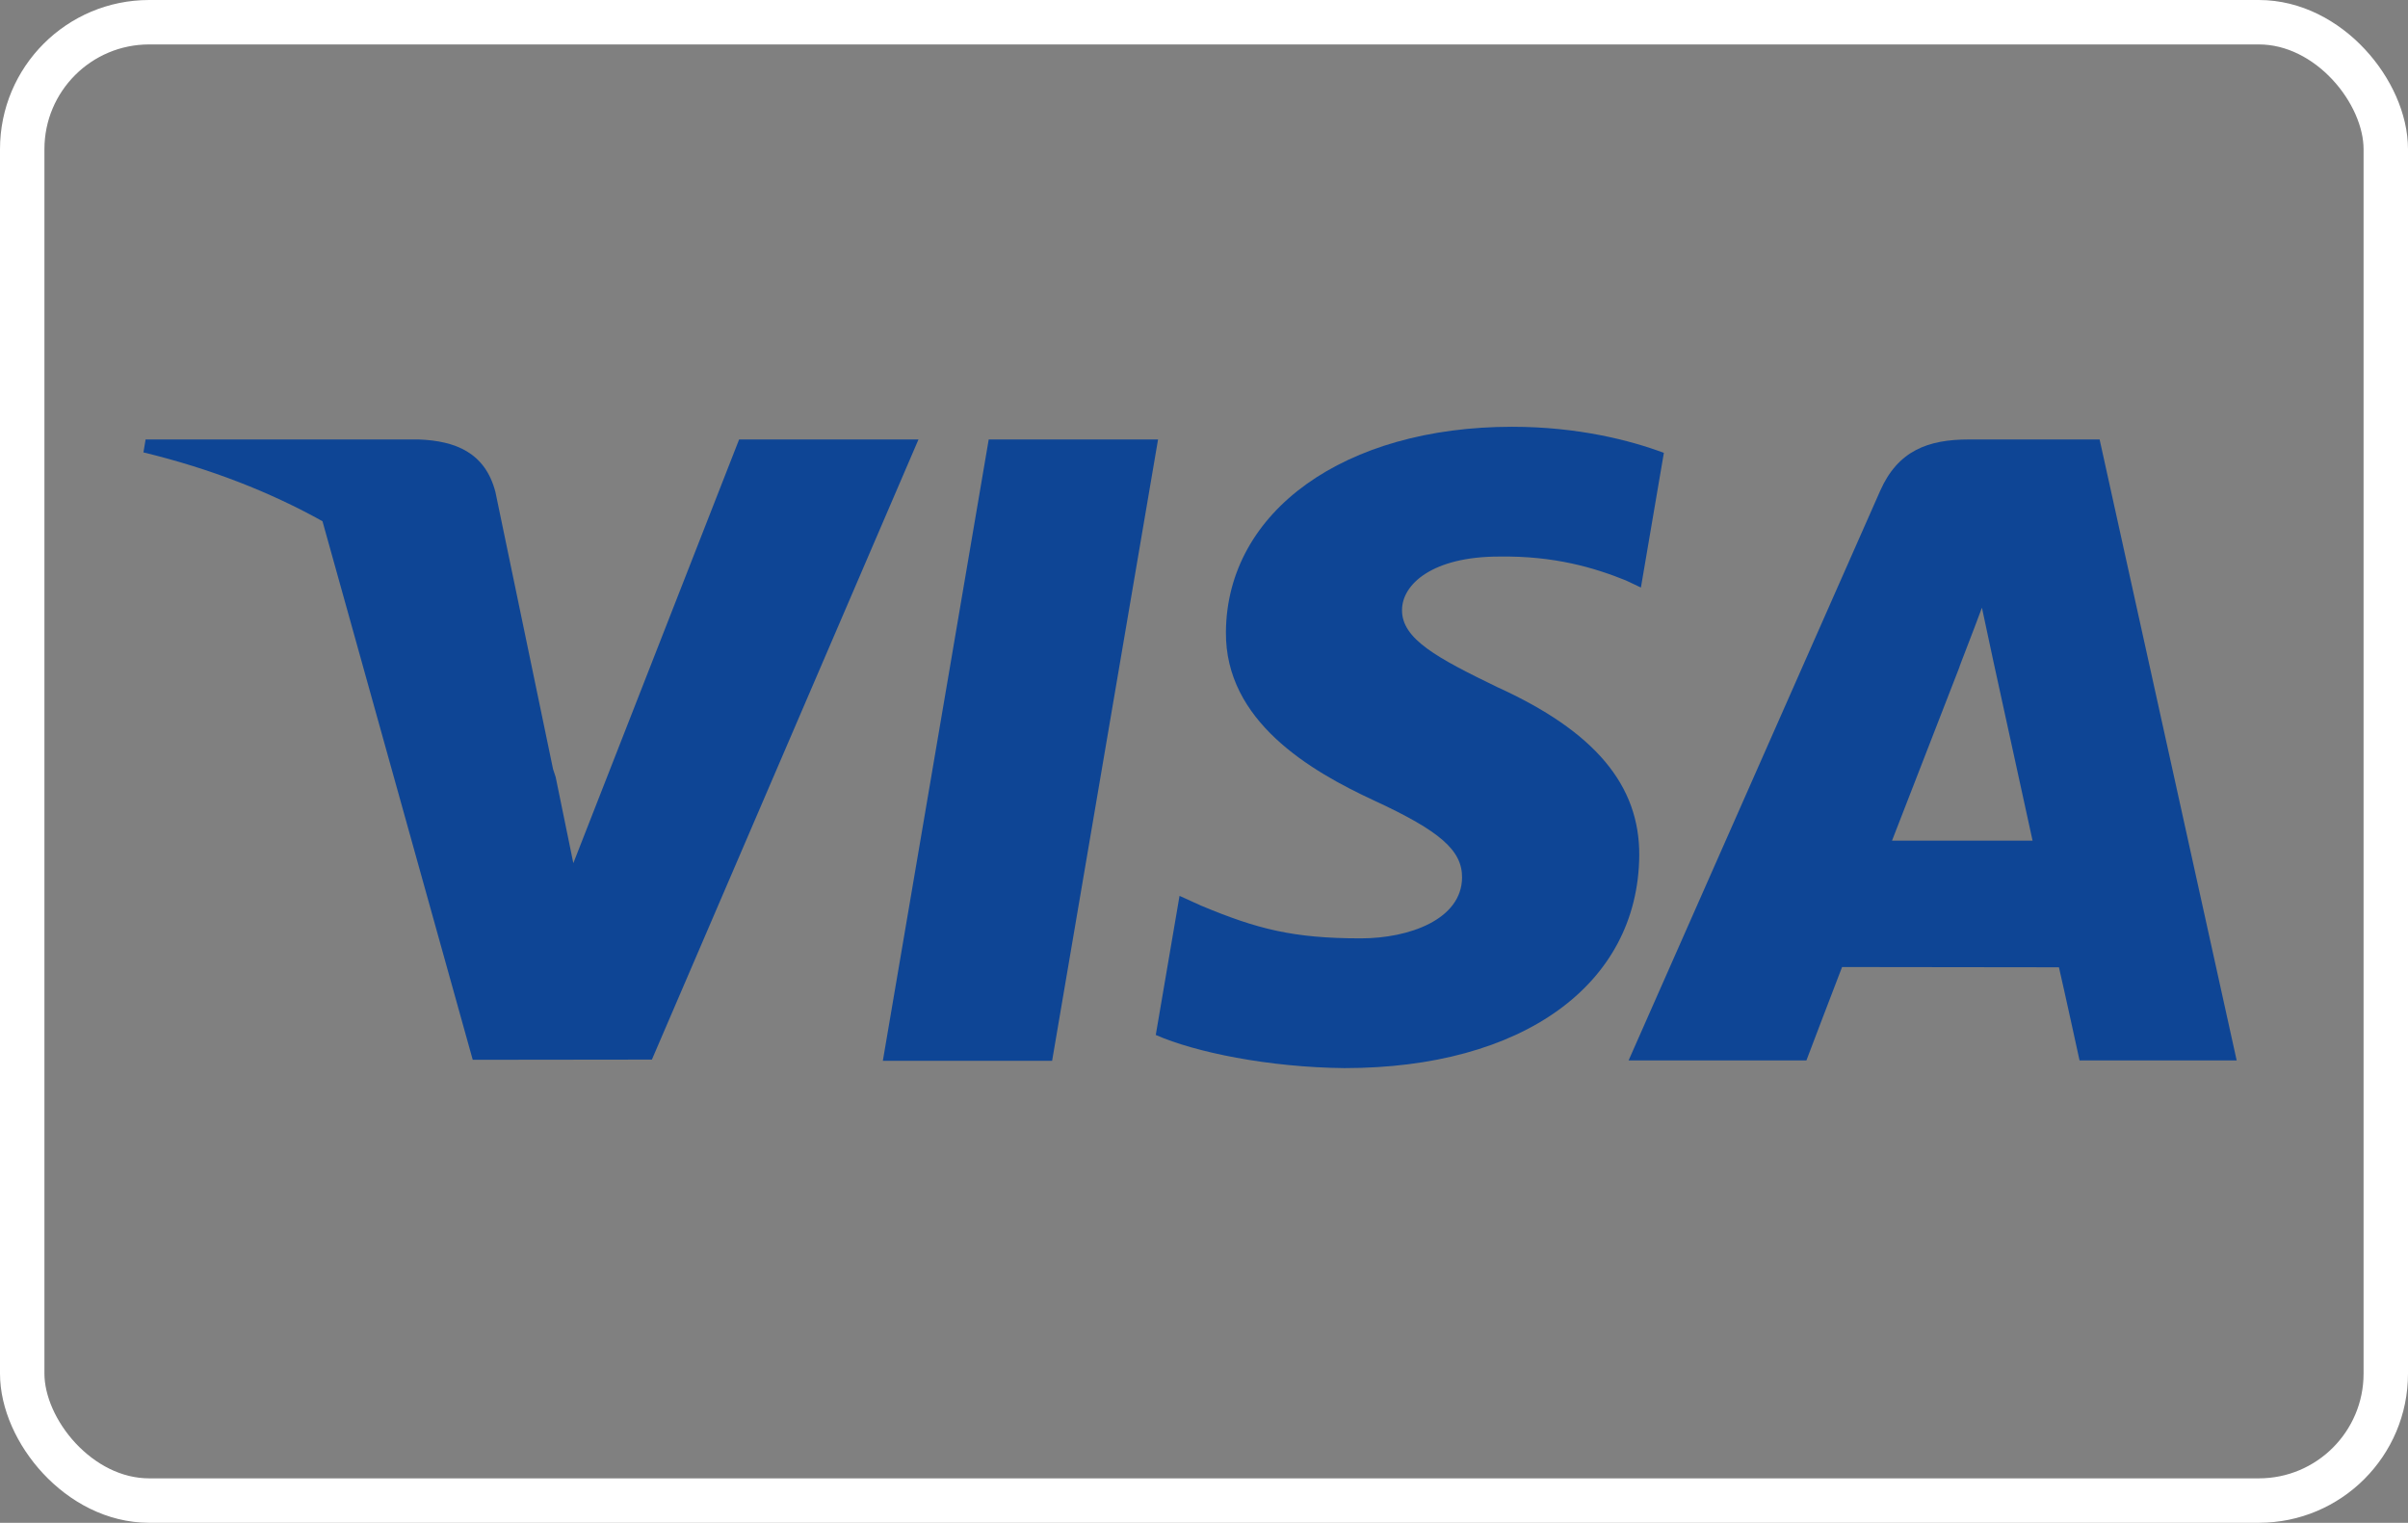 <?xml version="1.0" encoding="UTF-8" standalone="no"?>
<!-- Uploaded to: SVG Repo, www.svgrepo.com, Generator: SVG Repo Mixer Tools -->

<svg
   width="758.792"
   height="479.792"
   viewBox="0 0 758.792 479.792"
   version="1.1"
   id="svg14"
   sodipodi:docname="visa.svg"
   inkscape:version="1.3.2 (091e20e, 2023-11-25, custom)"
   xmlns:inkscape="http://www.inkscape.org/namespaces/inkscape"
   xmlns:sodipodi="http://sodipodi.sourceforge.net/DTD/sodipodi-0.dtd"
   xmlns="http://www.w3.org/2000/svg"
   xmlns:svg="http://www.w3.org/2000/svg"
   xmlns:rdf="http://www.w3.org/1999/02/22-rdf-syntax-ns#"
   xmlns:cc="http://creativecommons.org/ns#"
   xmlns:dc="http://purl.org/dc/elements/1.1/">
  <rect x="0" y="0" width="758.792" height="479.792" fill="#808080" stroke="none"/>
  <sodipodi:namedview
     pagecolor="#505050"
     bordercolor="#666666"
     borderopacity="1"
     objecttolerance="10"
     gridtolerance="10"
     guidetolerance="10"
     inkscape:pageopacity="0"
     inkscape:pageshadow="2"
     inkscape:window-width="1920"
     inkscape:window-height="1009"
     id="namedview16"
     showgrid="false"
     inkscape:zoom="0.768"
     inkscape:cx="389.32292"
     inkscape:cy="275.39062"
     inkscape:window-x="1358"
     inkscape:window-y="-8"
     inkscape:window-maximized="1"
     inkscape:current-layer="visa"
     inkscape:showpageshadow="0"
     inkscape:pagecheckerboard="0"
     inkscape:deskcolor="#505050" />
  <desc
     id="desc2">Created with Sketch.</desc>
  <defs
     id="defs4" />
  <g
     id="Page-1"
     stroke="none"
     stroke-width="1"
     fill="none"
     fill-rule="evenodd">
    <g
       id="visa"
       fill-rule="nonzero">
      <rect
         id="Rectangle-1"
         fill="#0E4595"
         x="7"
         y="7"
         width="744.792"
         height="465.792"
         rx="40"
         style="fill:#000000;fill-opacity:0;stroke:#ffffff;stroke-width:14;stroke-dasharray:none;stroke-opacity:1" />
      <polygon
         id="Shape"
         fill="#FFFFFF"
         points="311.558,138.465 364.918,138.465 331.534,334.228 278.197,334.228 "
         style="fill:#0e4595;fill-opacity:1" />
      <path
         d="m 524.308,142.688 c -10.572,-3.966 -27.136,-8.222 -47.823,-8.222 -52.724,0 -89.864,26.551 -90.18,64.604 -0.297,28.129 26.514,43.821 46.754,53.185 20.769,9.595 27.752,15.715 27.653,24.283 -0.132,13.122 -16.586,19.117 -31.923,19.117 -21.357,0 -32.703,-2.967 -50.226,-10.276 l -6.876,-3.112 -7.489,43.824 c 12.463,5.464 35.509,10.199 59.438,10.444 56.089,0 92.501,-26.247 92.915,-66.882 0.201,-22.269 -14.015,-39.217 -44.799,-53.188 -18.651,-9.056 -30.073,-15.099 -29.952,-24.269 0,-8.137 9.668,-16.838 30.557,-16.838 17.449,-0.271 30.088,3.534 39.936,7.5 l 4.782,2.259 7.233,-42.429"
         id="path13"
         fill="#FFFFFF"
         style="fill:#0e4595;fill-opacity:1" />
      <path
         d="m 661.615,138.465 h -41.231 c -12.773,0 -22.331,3.486 -27.941,16.234 l -79.245,179.403 h 56.031 c 0,0 9.162,-24.122 11.234,-29.418 6.123,0 60.554,0.084 68.336,0.084 1.596,6.853 6.492,29.334 6.492,29.334 h 49.512 z m -65.417,126.407 c 4.413,-11.279 21.259,-54.723 21.259,-54.723 -0.315,0.521 4.38,-11.334 7.075,-18.684 l 3.607,16.878 c 0,0 10.217,46.729 12.352,56.528 h -44.293 z"
         id="Path"
         fill="#FFFFFF"
         style="fill:#0e4595;fill-opacity:1" />
      <path
         d="m 45.879,138.465 -0.682,4.074 c 21.091,5.106 39.929,12.494 56.422,21.686 l 47.346,169.691 56.455,-0.066 84.004,-195.385 h -56.521 l -52.24,133.496 -5.566,-27.129 c -0.257,-0.828 -0.536,-1.659 -0.822,-2.49 L 156.107,154.992 c -3.23,-12.396 -12.598,-16.095 -24.188,-16.527 z"
         id="path16"
         style="fill:#0e4595;fill-opacity:1" />
    </g>
  </g>
</svg>
